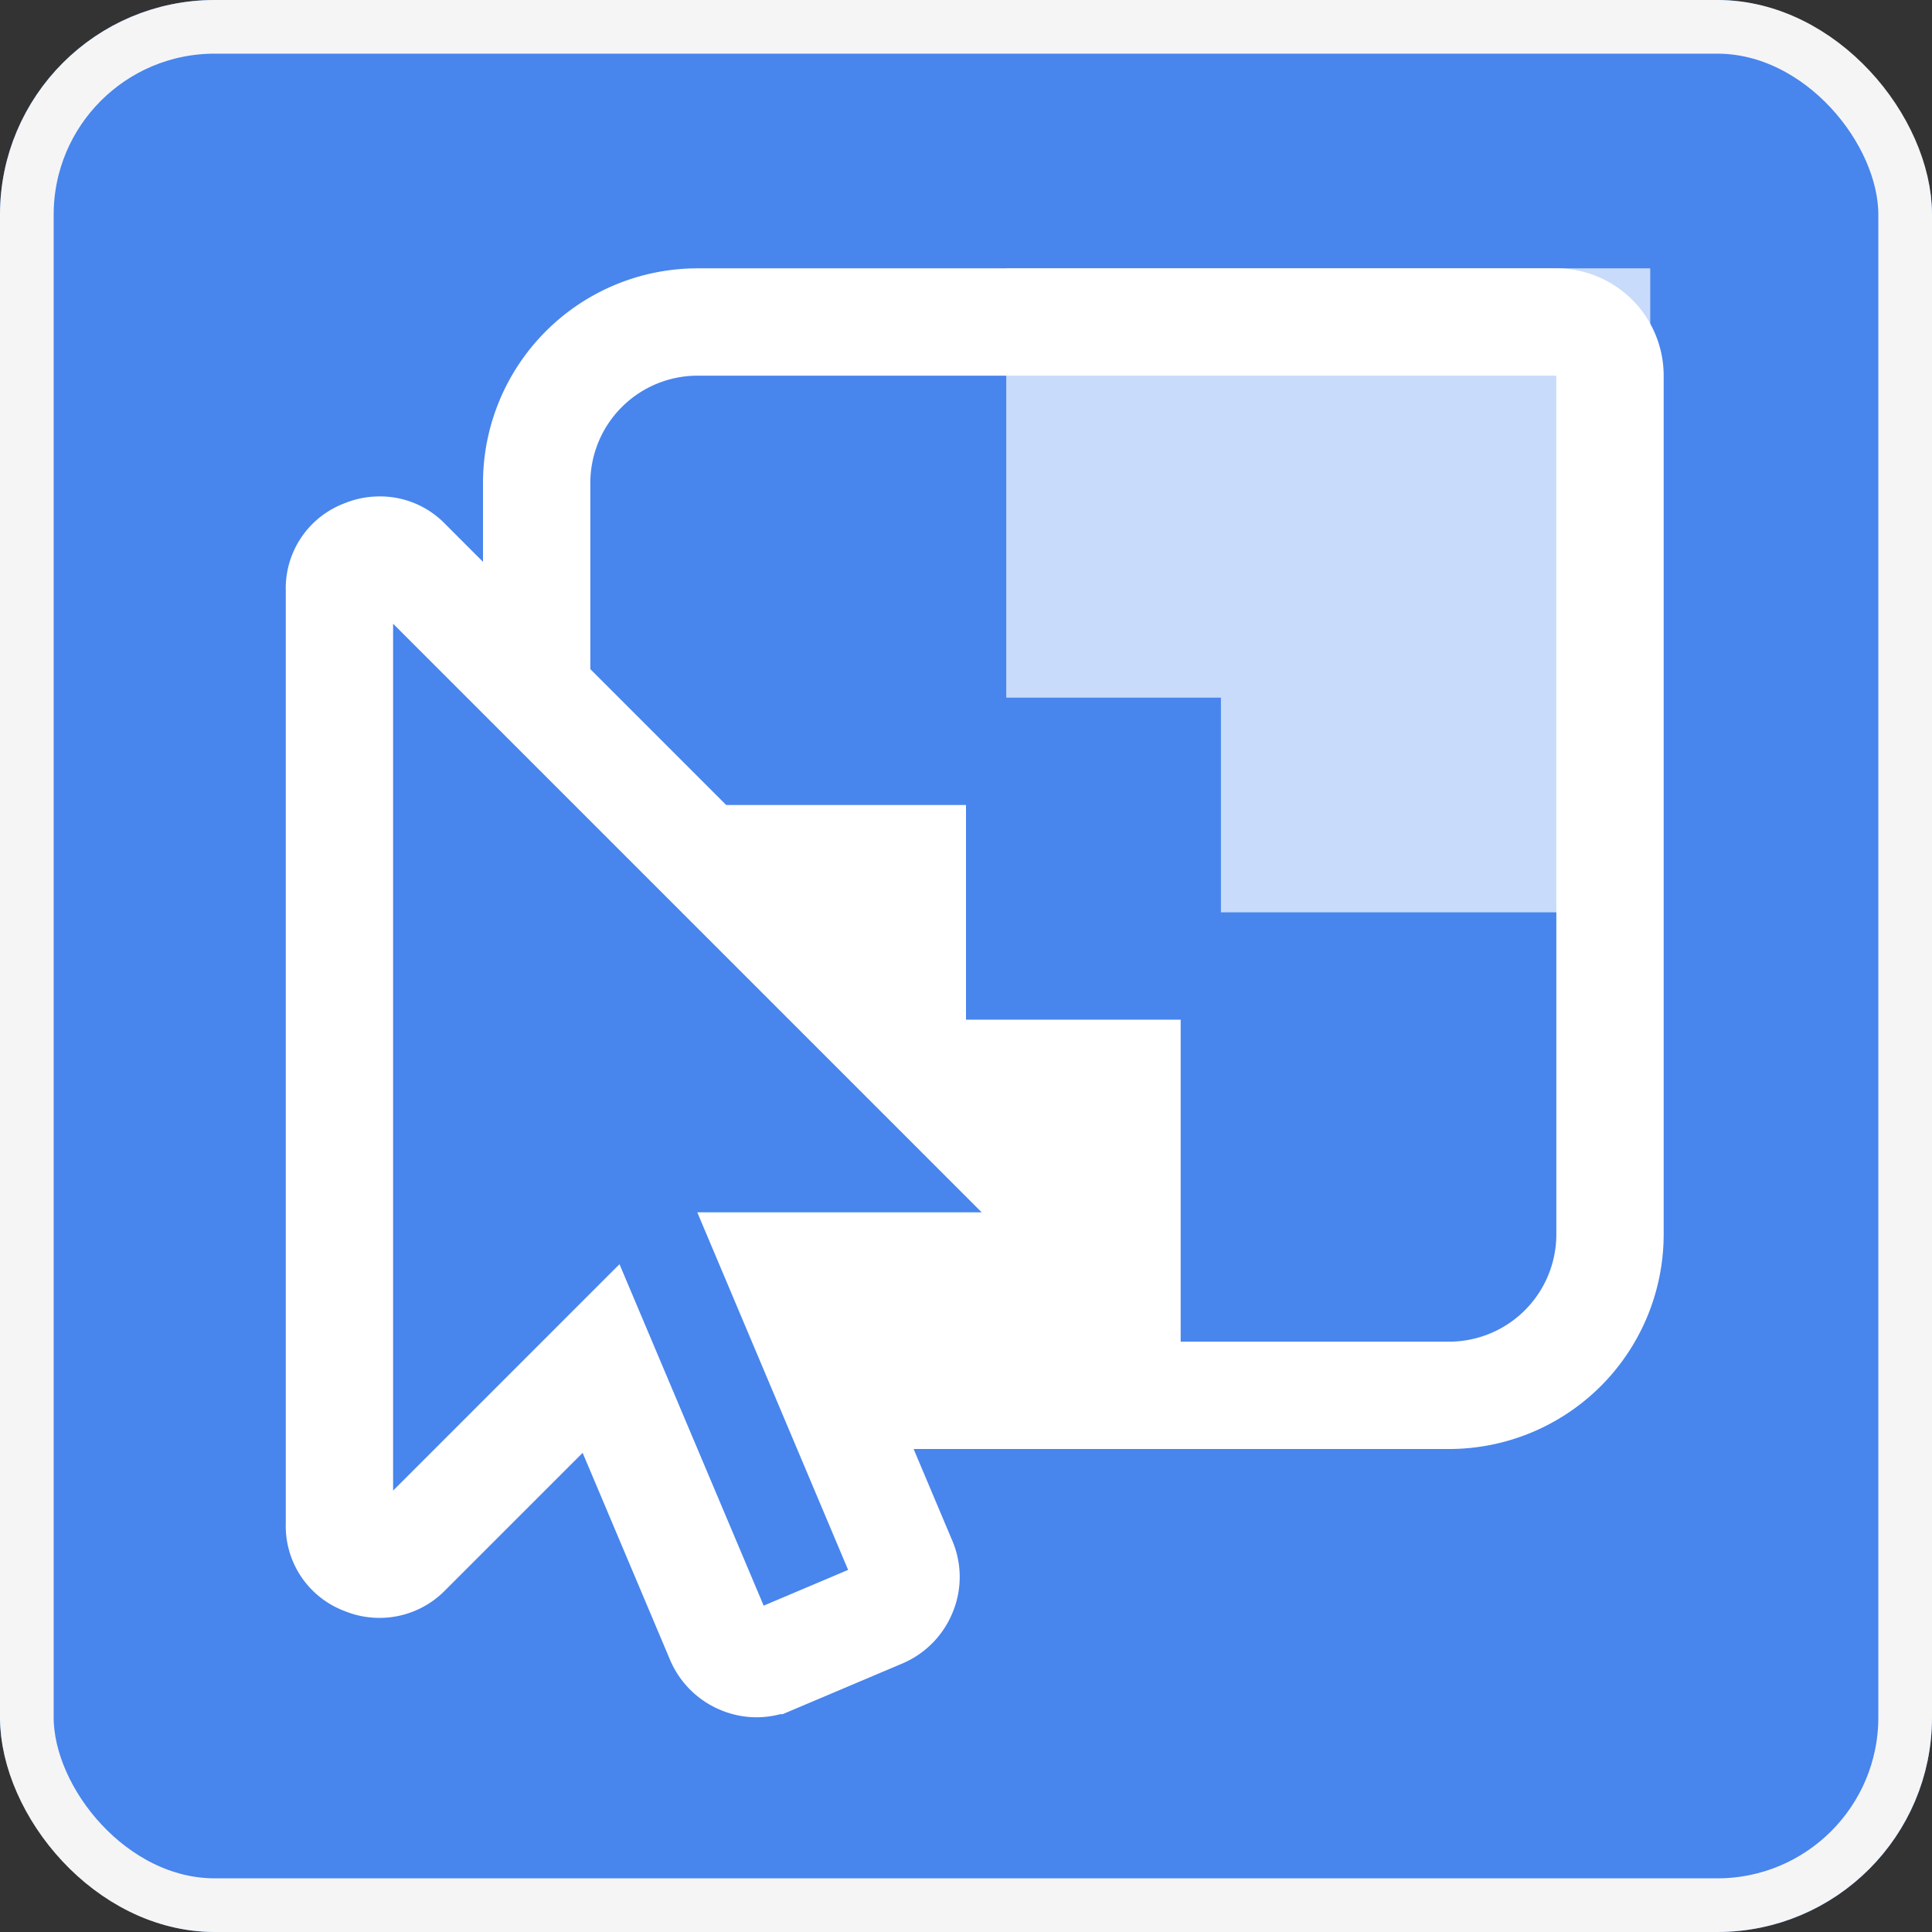 <svg id="icon_select" xmlns="http://www.w3.org/2000/svg" width="36" height="36" viewBox="0 0 36 36">
  <rect x="0" y="0" width="36" height="36" fill="#333333" stroke="none"/>
  <g id="bg" fill="#4885ed" stroke="#f5f5f5" stroke-width="1">
    <rect width="36" height="36" rx="4" stroke="none"/>
    <rect x="0.5" y="0.5" width="35" height="35" rx="3.5" fill="none"/>
  </g>
  <g id="Rectangle_210" data-name="Rectangle 210" transform="translate(11 7)" fill="#4885ed" stroke="#fff" stroke-width="2">
    <path d="M2,0H18a0,0,0,0,1,0,0V16a2,2,0,0,1-2,2H0a0,0,0,0,1,0,0V2A2,2,0,0,1,2,0Z" stroke="none"/>
    <path d="M2-1H18a1,1,0,0,1,1,1V16a3,3,0,0,1-3,3H0a1,1,0,0,1-1-1V2A3,3,0,0,1,2-1Z" fill="none"/>
  </g>
  <path id="Path_57" data-name="Path 57" d="M2140,1803.928h8v8" transform="translate(-2121.25 -1794.928)" fill="none" stroke="#fff" stroke-width="8" opacity="0.7"/>
  <path id="Path_58" data-name="Path 58" d="M0,0H8V8" transform="translate(22 23) rotate(180)" fill="none" stroke="#fff" stroke-width="8"/>
  <path id="Path_59" data-name="Path 59" d="M8.119.077a.658.658,0,0,1,.162.8.692.692,0,0,1-.683.463H3.175L5.5,6.851a.724.724,0,0,1,0,.567.749.749,0,0,1-.394.405l-2.05.868a.724.724,0,0,1-.567,0A.749.749,0,0,1,2.086,8.3L-.125,3.064-3.738,6.677a.712.712,0,0,1-.521.22.718.718,0,0,1-.278-.058A.692.692,0,0,1-5,6.156V-11.259a.692.692,0,0,1,.463-.683A.718.718,0,0,1-4.259-12a.688.688,0,0,1,.521.22Z" transform="translate(11.325 22.25)" fill="#4885ed" stroke="#fff" stroke-width="2"/>
</svg>
